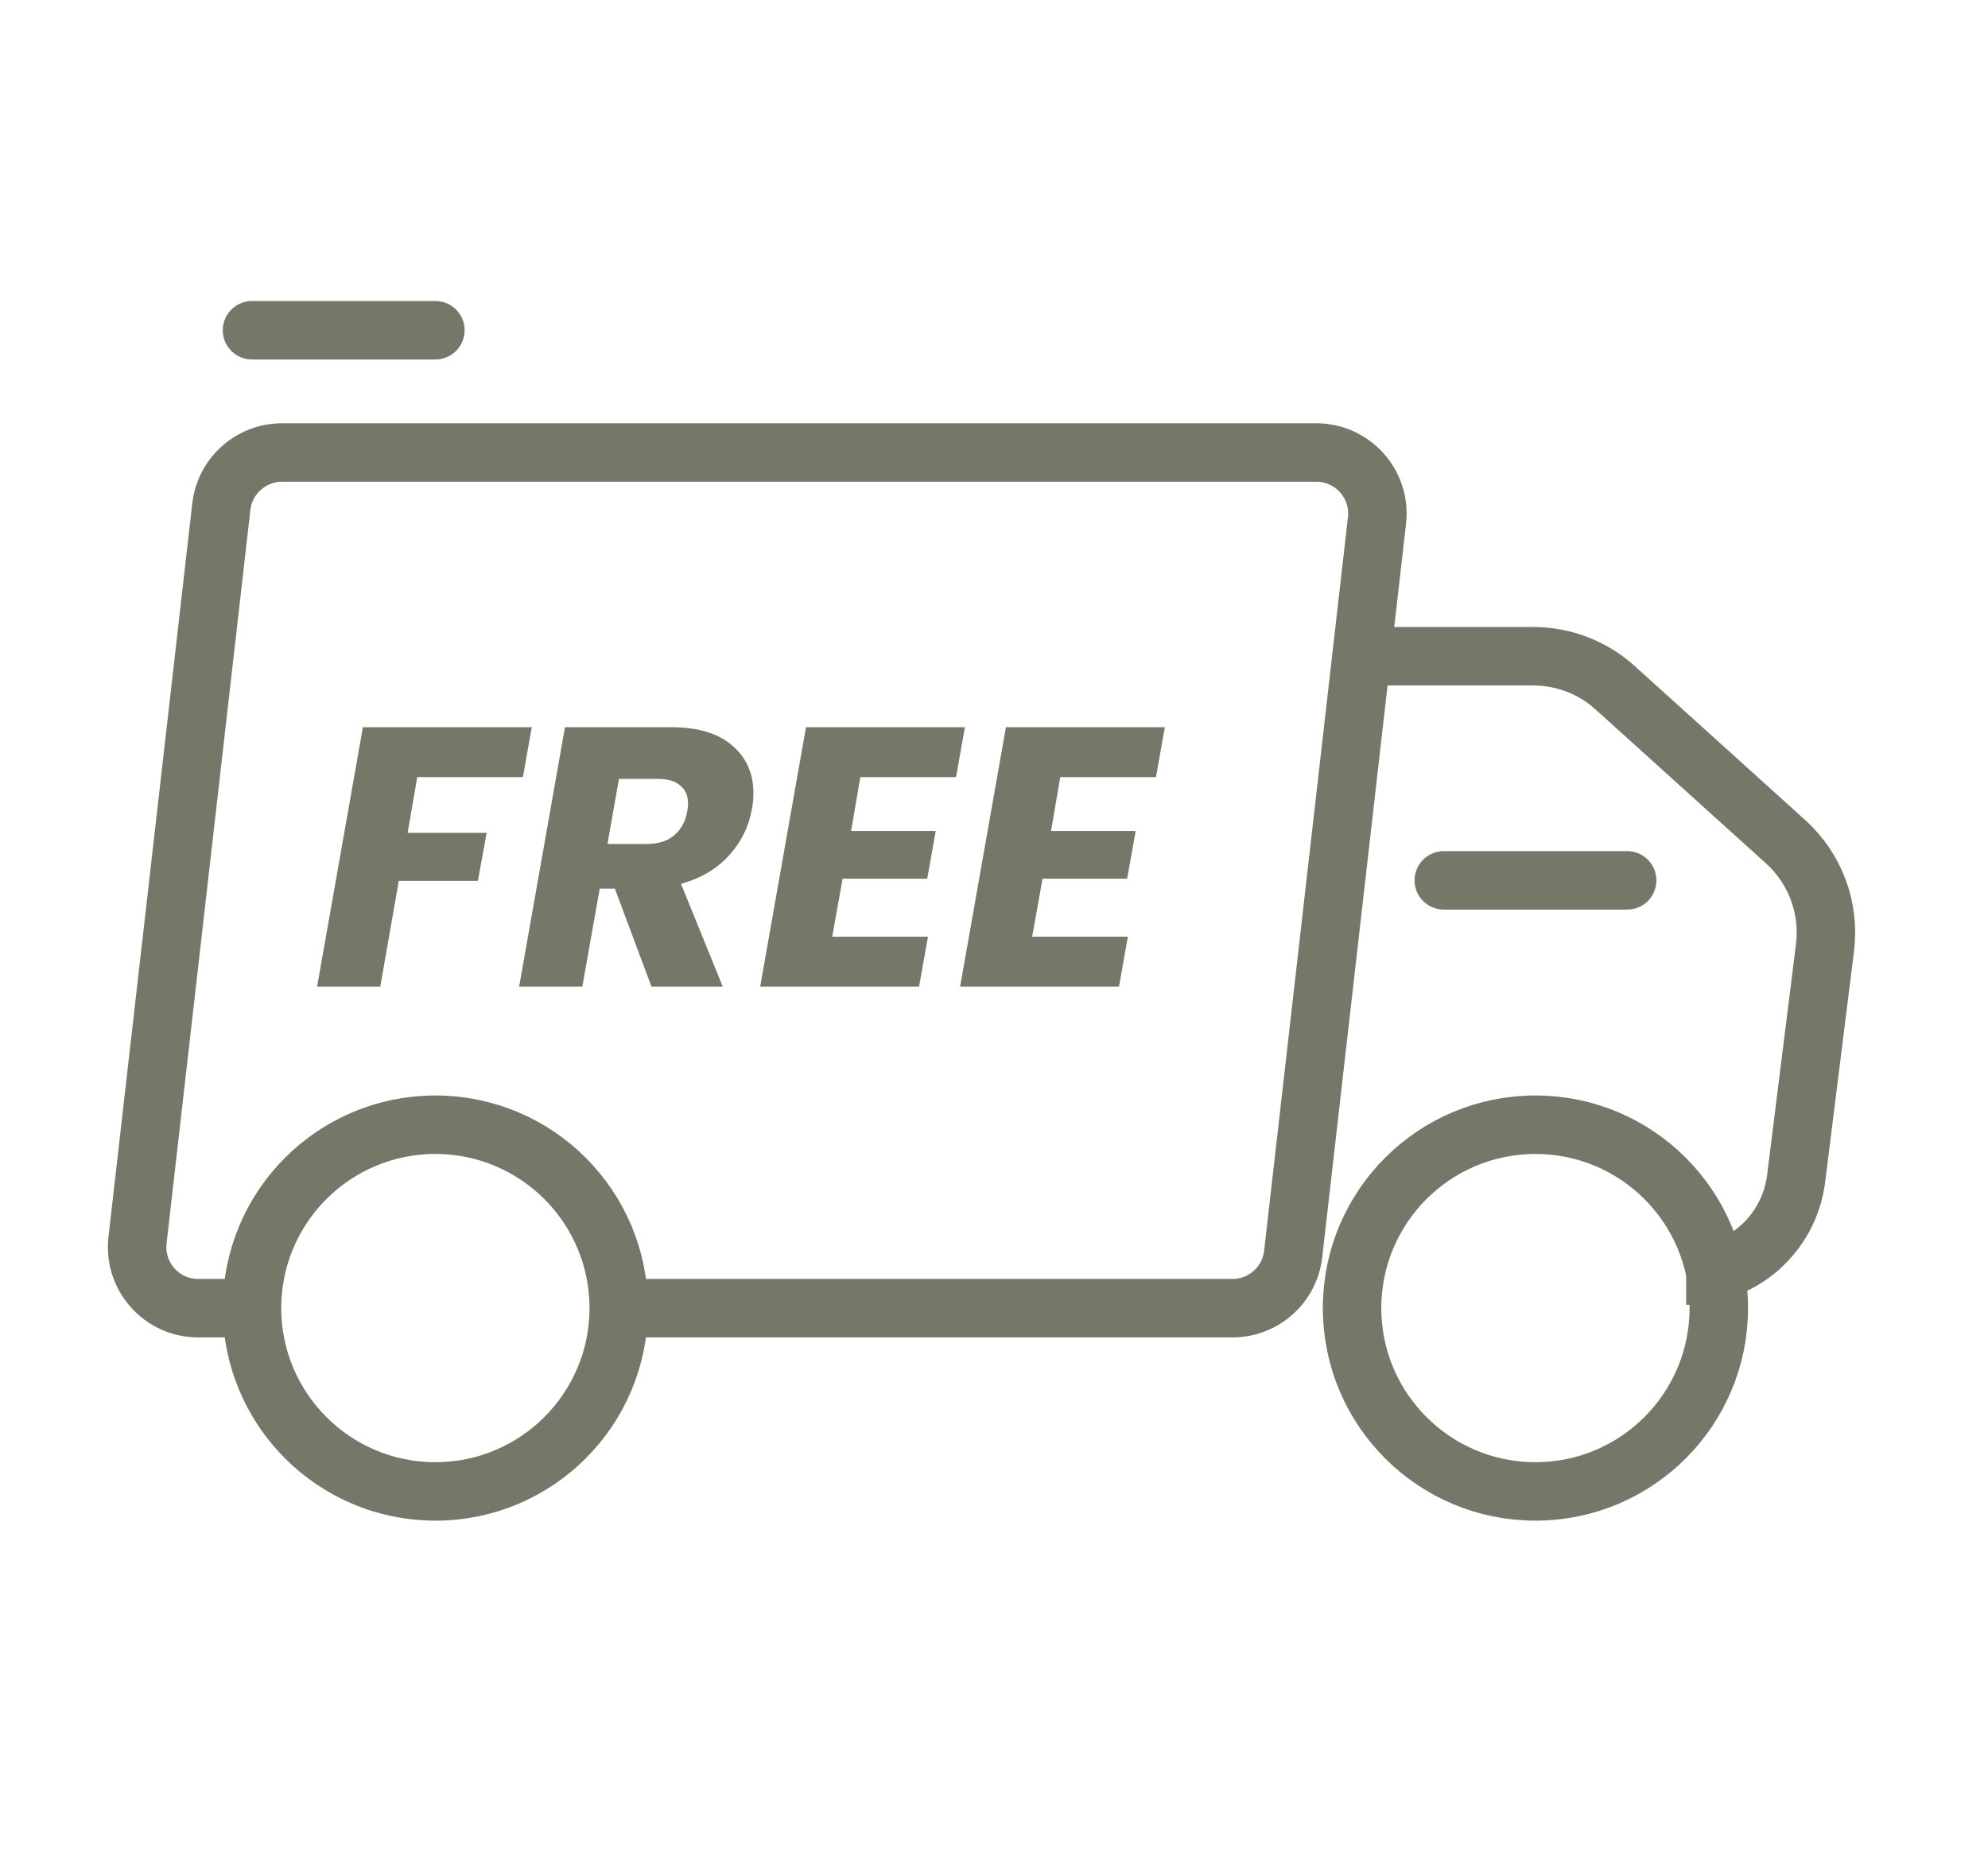 <svg width="51" height="48" viewBox="0 0 51 48" fill="none" xmlns="http://www.w3.org/2000/svg">
<path d="M6.464 33.562H5.086C4.149 33.562 3.421 32.746 3.528 31.816L5.678 12.999C5.769 12.207 6.439 11.609 7.236 11.609H33.767C34.704 11.609 35.432 12.425 35.325 13.355L33.175 32.172C33.084 32.964 32.414 33.562 31.617 33.562H15.872" stroke="#757868" stroke-width="1.5"/>
<path d="M34.685 16.836H39.333C40.11 16.836 40.859 17.124 41.435 17.645L45.808 21.595C46.568 22.281 46.945 23.295 46.818 24.311L46.078 30.236C45.9 31.658 44.691 32.725 43.257 32.725V32.725" stroke="#757868" stroke-width="1.5"/>
<circle cx="39.39" cy="33.559" r="4.704" stroke="#757868" stroke-width="1.5"/>
<circle cx="11.169" cy="33.559" r="4.704" stroke="#757868" stroke-width="1.5"/>
<path d="M27.2 19.936L26.963 21.32H29.134L28.916 22.543H26.745L26.479 24.031H28.934L28.707 25.311H24.631L25.806 18.656H29.883L29.655 19.936H27.2Z" fill="#757868"/>
<path d="M22.071 19.936L21.834 21.32H24.005L23.787 22.543H21.616L21.35 24.031H23.806L23.578 25.311H19.502L20.677 18.656H24.754L24.526 19.936H22.071Z" fill="#757868"/>
<path d="M17.214 18.656C17.903 18.656 18.428 18.814 18.788 19.13C19.148 19.44 19.328 19.844 19.328 20.344C19.328 20.489 19.316 20.625 19.29 20.751C19.215 21.194 19.022 21.589 18.712 21.936C18.402 22.284 17.989 22.53 17.47 22.675L18.541 25.311H16.712L15.774 22.799H15.385L14.939 25.311H13.318L14.494 18.656H17.214ZM17.631 20.818C17.644 20.716 17.651 20.65 17.651 20.619C17.651 20.416 17.584 20.261 17.451 20.154C17.325 20.04 17.135 19.983 16.883 19.983H15.878L15.584 21.652H16.589C16.886 21.652 17.12 21.579 17.29 21.434C17.467 21.288 17.581 21.083 17.631 20.818Z" fill="#757868"/>
<path d="M13.642 18.656L13.415 19.936H10.704L10.457 21.367H12.486L12.258 22.6H10.23L9.756 25.311H8.135L9.31 18.656H13.642Z" fill="#757868"/>
<path d="M37.039 22.586H41.743" stroke="#757868" stroke-width="1.5" stroke-linecap="round"/>
<path d="M6.465 8.473H11.169" stroke="#757868" stroke-width="1.5" stroke-linecap="round"/>
</svg>
